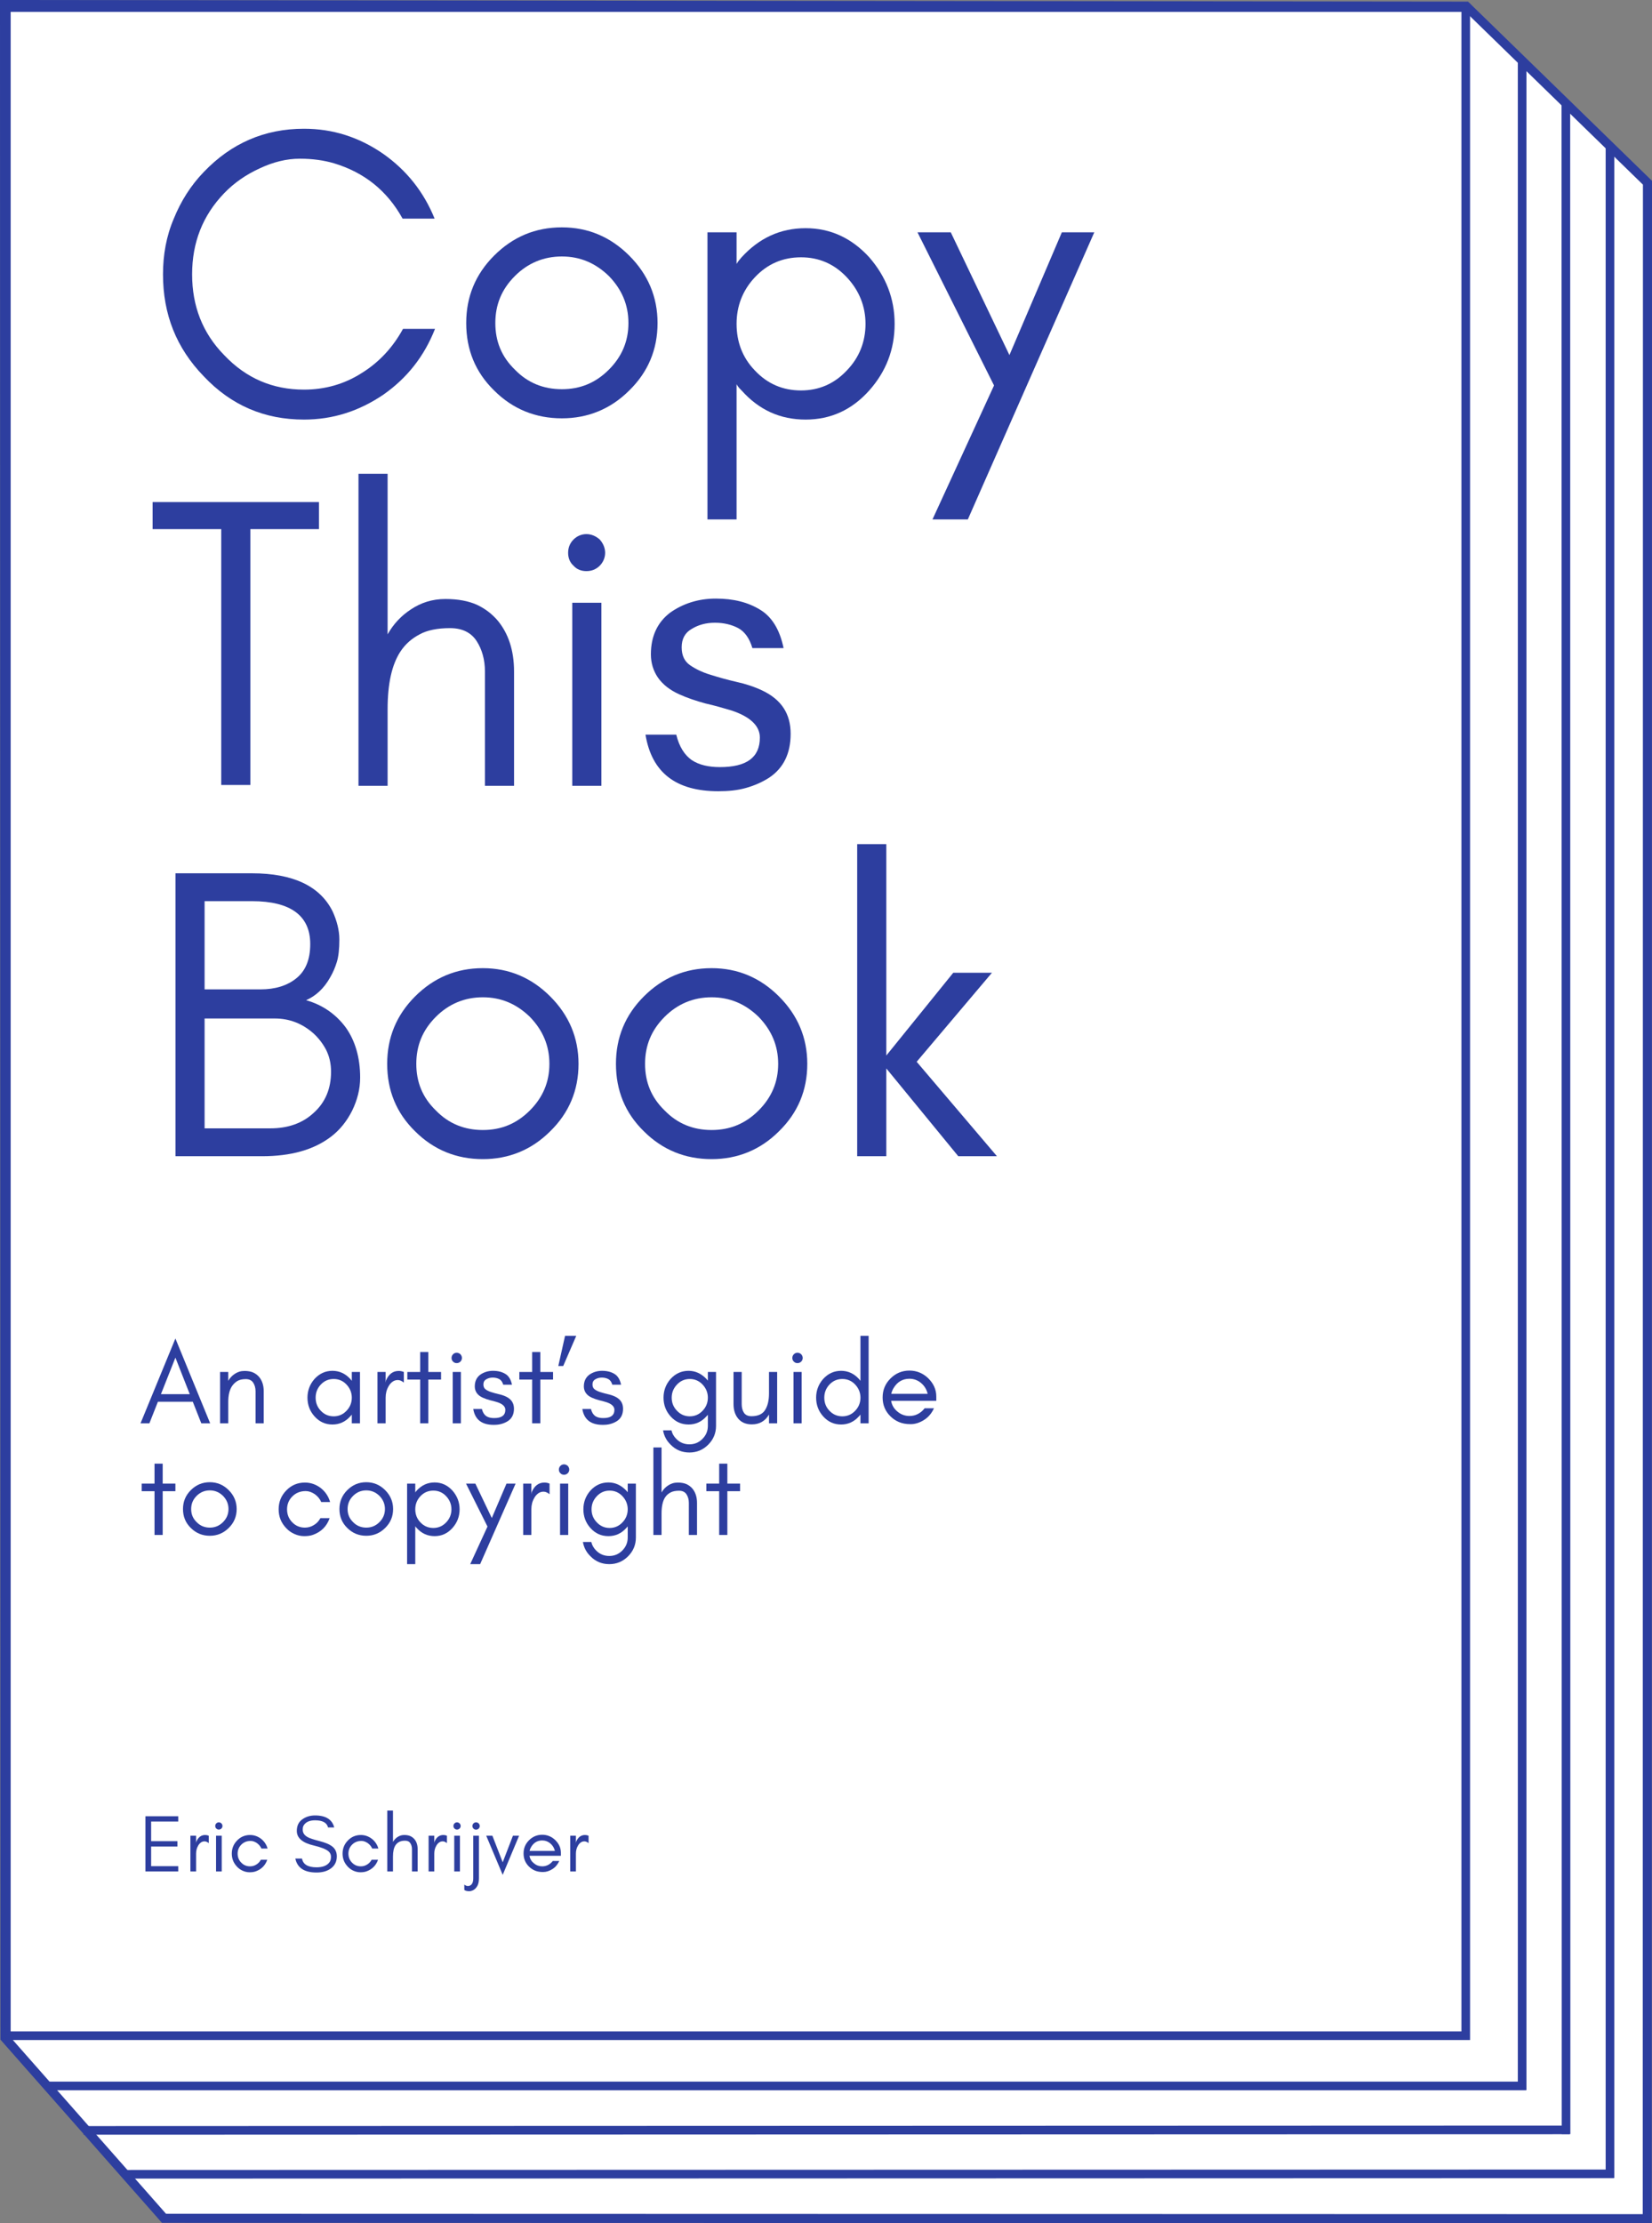 <?xml version="1.0" encoding="UTF-8" standalone="no"?>
<svg
   xmlns:dc="http://purl.org/dc/elements/1.1/"
   xmlns:cc="http://creativecommons.org/ns#"
   xmlns:rdf="http://www.w3.org/1999/02/22-rdf-syntax-ns#"
   xmlns:svg="http://www.w3.org/2000/svg"
   xmlns="http://www.w3.org/2000/svg"
   xmlns:xlink="http://www.w3.org/1999/xlink"
   xmlns:sodipodi="http://sodipodi.sourceforge.net/DTD/sodipodi-0.dtd"
   xmlns:inkscape="http://www.inkscape.org/namespaces/inkscape"
   width="325.686pt"
   version="1.1"
   height="438.156pt"
   viewBox="0 0 325.686 438.156"
   id="svg163"
   sodipodi:docname="cover-design-white-background.svg"
   inkscape:version="0.92.2 (5c3e80d, 2017-08-06)">
  <rect x="0" y="0" width="325.686" height="438.156" fill="#808080" stroke="none"/>
  <sodipodi:namedview
     pagecolor="#ffffff"
     bordercolor="#666666"
     borderopacity="1"
     objecttolerance="10"
     gridtolerance="10"
     guidetolerance="10"
     inkscape:pageopacity="0"
     inkscape:pageshadow="2"
     inkscape:window-width="1505"
     inkscape:window-height="998"
     id="namedview165"
     showgrid="false"
     fit-margin-top="0"
     fit-margin-left="0"
     fit-margin-right="0"
     fit-margin-bottom="0"
     inkscape:zoom="0.84096496"
     inkscape:cx="100.08691"
     inkscape:cy="343.00153"
     inkscape:window-x="0"
     inkscape:window-y="34"
     inkscape:window-maximized="0"
     inkscape:current-layer="content" />
  <defs
     id="defs30">
    <clipPath
       id="Clip0">
      <path
         d="M 0,0 H 293.631 V 400.357 H 0 Z"
         transform="translate(694.377,222.024)"
         id="path2"
         inkscape:connector-curvature="0" />
    </clipPath>
    <path
       id="GlGlacialIndifference-Regular67"
       d="M 6.99,7.92 H 6.22 C 5.98,8.36 5.65,8.72 5.23,8.98 4.81,9.25 4.34,9.38 3.84,9.38 3.09,9.38 2.45,9.11 1.92,8.55 1.4,8.02 1.15,7.37 1.15,6.61 1.15,5.85 1.4,5.2 1.92,4.66 2.16,4.41 2.45,4.21 2.78,4.06 3.1,3.91 3.42,3.83 3.74,3.83 4.05,3.83 4.32,3.87 4.56,3.94 5.29,4.16 5.84,4.6 6.21,5.27 H 6.98 C 6.72,4.63 6.31,4.11 5.74,3.71 5.16,3.31 4.53,3.11 3.84,3.11 2.89,3.11 2.09,3.46 1.43,4.15 1.12,4.47 0.88,4.85 0.71,5.27 0.53,5.69 0.45,6.14 0.45,6.61 c 0,0.96 0.32,1.77 0.98,2.45 0.66,0.7 1.46,1.04 2.41,1.04 0.69,0 1.32,-0.2 1.91,-0.6 C 6.32,9.1 6.73,8.58 6.99,7.92 Z"
       inkscape:connector-curvature="0" />
    <path
       id="GlGlacialIndifference-Regular111"
       d="M 4.35,7.78 C 4.35,8.22 4.19,8.59 3.88,8.9 3.56,9.22 3.19,9.37 2.75,9.37 2.31,9.37 1.93,9.22 1.62,8.9 1.3,8.59 1.15,8.22 1.15,7.78 1.15,7.34 1.3,6.97 1.62,6.65 1.93,6.34 2.31,6.18 2.75,6.18 c 0.44,0 0.81,0.16 1.13,0.47 0.31,0.32 0.47,0.69 0.47,1.13 z m 0.7,0 C 5.05,7.15 4.82,6.61 4.37,6.16 3.92,5.71 3.38,5.48 2.75,5.48 2.11,5.48 1.57,5.71 1.12,6.16 0.67,6.61 0.45,7.15 0.45,7.78 c 0,0.64 0.22,1.18 0.67,1.62 0.45,0.45 1,0.67 1.63,0.67 0.62,0 1.17,-0.22 1.62,-0.67 C 4.82,8.96 5.05,8.42 5.05,7.78 Z"
       inkscape:connector-curvature="0" />
    <path
       id="GlGlacialIndifference-Regular112"
       d="M 1.45,12.5 V 9.25 C 1.48,9.31 1.53,9.36 1.57,9.4 1.99,9.87 2.5,10.1 3.11,10.1 3.71,10.1 4.22,9.87 4.64,9.4 5.04,8.95 5.25,8.42 5.25,7.8 5.25,7.19 5.04,6.66 4.64,6.2 4.22,5.74 3.71,5.5 3.11,5.5 2.5,5.5 1.99,5.74 1.57,6.2 1.53,6.25 1.48,6.3 1.45,6.36 V 5.6 h -0.7 v 6.9 h 0.7 z M 4.55,7.8 C 4.55,8.23 4.4,8.61 4.1,8.92 3.8,9.24 3.43,9.4 3,9.4 2.56,9.4 2.19,9.24 1.89,8.92 1.59,8.61 1.45,8.23 1.45,7.8 1.45,7.38 1.59,7 1.89,6.68 2.19,6.36 2.56,6.2 3,6.2 3.43,6.2 3.8,6.36 4.1,6.68 4.4,7 4.55,7.38 4.55,7.8 Z"
       inkscape:connector-curvature="0" />
    <path
       id="GlGlacialIndifference-Regular121"
       d="M 1.31,12.5 4.35,5.6 H 3.57 L 2.31,8.55 0.9,5.6 H 0.1 L 1.94,9.28 0.46,12.5 Z"
       inkscape:connector-curvature="0" />
    <path
       id="GlGlacialIndifference-Regular84"
       d="m 0.2,3.83 h 1.65 v 6.15 h 0.7 V 3.83 H 4.2 V 3.18 H 2.55 1.85 0.2 Z"
       inkscape:connector-curvature="0" />
    <path
       id="GlGlacialIndifference-Regular104"
       d="M 1.45,10 V 8.16 C 1.45,7.55 1.55,7.09 1.76,6.77 1.88,6.59 2.03,6.46 2.22,6.36 2.4,6.26 2.65,6.21 2.95,6.21 c 0.3,0 0.51,0.11 0.64,0.31 0.13,0.2 0.2,0.45 0.2,0.73 V 10 h 0.7 V 7.25 C 4.49,6.74 4.35,6.33 4.09,6.02 3.95,5.86 3.79,5.74 3.6,5.65 3.4,5.56 3.15,5.51 2.84,5.51 2.52,5.51 2.25,5.6 2.01,5.76 1.78,5.91 1.59,6.11 1.45,6.36 V 2.5 H 0.75 V 10 Z"
       inkscape:connector-curvature="0" />
    <path
       id="GlGlacialIndifference-Regular105"
       d="M 1.46,4.08 C 1.37,4 1.26,3.95 1.14,3.95 1.02,3.95 0.91,4 0.83,4.08 0.74,4.17 0.7,4.28 0.7,4.4 0.7,4.52 0.74,4.63 0.83,4.71 0.91,4.8 1.02,4.84 1.14,4.84 1.26,4.84 1.37,4.8 1.46,4.71 1.54,4.63 1.59,4.52 1.59,4.4 1.59,4.28 1.54,4.17 1.46,4.08 Z M 1.5,10 V 5.6 H 0.8 V 10 Z"
       inkscape:connector-curvature="0" />
    <path
       id="GlGlacialIndifference-Regular115"
       d="M 1.38,9.38 C 1.21,9.26 1.08,9.06 1.01,8.77 H 0.27 c 0.15,0.91 0.73,1.36 1.75,1.36 0.24,0 0.46,-0.02 0.67,-0.08 C 2.9,9.99 3.08,9.91 3.25,9.8 3.59,9.57 3.76,9.22 3.76,8.75 3.76,8.27 3.54,7.93 3.08,7.71 2.89,7.62 2.68,7.55 2.45,7.5 2.23,7.45 2.02,7.39 1.83,7.33 1.63,7.27 1.47,7.19 1.34,7.1 1.21,7.01 1.14,6.87 1.14,6.67 1.14,6.47 1.22,6.32 1.38,6.23 1.54,6.13 1.73,6.08 1.94,6.08 2.16,6.08 2.35,6.13 2.5,6.21 2.65,6.29 2.77,6.45 2.84,6.69 H 3.59 C 3.5,6.25 3.31,5.94 3.03,5.77 2.74,5.59 2.39,5.5 1.96,5.5 1.54,5.5 1.17,5.62 0.86,5.84 0.56,6.07 0.4,6.4 0.4,6.84 0.4,7.05 0.46,7.24 0.57,7.4 0.69,7.57 0.86,7.7 1.08,7.8 1.28,7.89 1.49,7.96 1.71,8.02 1.93,8.07 2.14,8.13 2.34,8.19 2.79,8.34 3.02,8.56 3.02,8.84 3.02,9.32 2.7,9.55 2.06,9.55 1.79,9.55 1.56,9.5 1.38,9.38 Z"
       inkscape:connector-curvature="0" />
    <path
       id="GlGlacialIndifference-Regular66"
       d="M 5.19,8.11 C 5.19,7.63 5.07,7.22 4.84,6.9 4.6,6.58 4.28,6.36 3.89,6.25 4.12,6.15 4.32,5.97 4.47,5.7 4.54,5.58 4.59,5.46 4.63,5.33 4.67,5.2 4.69,5.02 4.69,4.79 4.69,4.57 4.63,4.34 4.53,4.12 4.23,3.51 3.58,3.2 2.59,3.2 H 0.75 V 10 H 2.83 C 3.52,10 4.07,9.85 4.49,9.53 4.7,9.37 4.87,9.16 5,8.9 5.12,8.65 5.19,8.39 5.19,8.11 Z M 3.99,4.9 C 3.99,5.27 3.88,5.54 3.66,5.72 3.44,5.9 3.15,5.99 2.79,5.99 H 1.45 V 3.87 h 1.14 c 0.93,0 1.4,0.35 1.4,1.03 z m 0.5,3.07 C 4.49,8.38 4.35,8.71 4.07,8.96 3.8,9.21 3.45,9.33 3.03,9.33 H 1.45 V 6.69 h 1.69 c 0.35,0 0.66,0.12 0.93,0.36 0.12,0.11 0.22,0.24 0.3,0.39 0.08,0.16 0.12,0.33 0.12,0.53 z"
       inkscape:connector-curvature="0" />
    <path
       id="GlGlacialIndifference-Regular107"
       d="M 1.45,10 V 7.89 L 3.18,10 H 4.11 L 2.18,7.73 3.99,5.59 H 3.06 L 1.45,7.58 V 2.5 H 0.75 V 10 Z"
       inkscape:connector-curvature="0" />
    <path
       id="GlGlacialIndifference-Regular65"
       d="M 1.85,7.5 3.09,4.37 4.32,7.5 H 1.85 Z M 6.07,10 3.09,2.73 0.1,10 H 0.86 L 1.59,8.15 H 4.58 L 5.31,10 Z"
       inkscape:connector-curvature="0" />
    <path
       id="GlGlacialIndifference-Regular110"
       d="m 3.79,10 h 0.7 V 7.25 C 4.49,6.74 4.35,6.33 4.09,6.02 3.95,5.86 3.79,5.74 3.6,5.65 3.4,5.56 3.15,5.51 2.84,5.51 2.52,5.51 2.25,5.6 2.01,5.76 1.78,5.91 1.59,6.11 1.45,6.36 V 5.6 H 0.75 V 10 h 0.7 V 8.16 c 0,-0.56 0.1,-1 0.31,-1.33 C 1.88,6.65 2.03,6.5 2.22,6.38 2.4,6.27 2.65,6.21 2.95,6.21 c 0.3,0 0.51,0.11 0.64,0.31 0.13,0.2 0.2,0.45 0.2,0.73 z"
       inkscape:connector-curvature="0" />
    <path
       id="GlGlacialIndifference-Regular97"
       d="M 4.25,7.8 C 4.25,8.23 4.1,8.61 3.8,8.92 3.5,9.24 3.13,9.4 2.7,9.4 2.26,9.4 1.89,9.24 1.59,8.92 1.29,8.61 1.15,8.23 1.15,7.8 1.15,7.38 1.29,7 1.59,6.68 1.89,6.36 2.26,6.2 2.7,6.2 3.13,6.2 3.5,6.36 3.8,6.68 4.1,7 4.25,7.38 4.25,7.8 Z M 4.95,10 V 5.6 H 4.25 V 6.36 C 4.21,6.3 4.16,6.25 4.12,6.2 3.7,5.74 3.19,5.5 2.59,5.5 1.98,5.5 1.47,5.74 1.05,6.2 c -0.4,0.46 -0.6,0.99 -0.6,1.6 0,0.62 0.2,1.15 0.6,1.6 0.42,0.47 0.93,0.7 1.54,0.7 0.6,0 1.11,-0.23 1.53,-0.7 C 4.16,9.36 4.21,9.31 4.25,9.25 V 10 Z"
       inkscape:connector-curvature="0" />
    <path
       id="GlGlacialIndifference-Regular114"
       d="M 3.01,6.51 V 5.6 C 2.87,5.54 2.72,5.51 2.57,5.51 2.07,5.51 1.71,5.79 1.48,6.33 L 1.45,6.51 V 5.6 H 0.75 V 10 h 0.7 V 7.8 C 1.45,7.44 1.53,7.12 1.7,6.83 1.78,6.68 1.89,6.55 2.02,6.45 2.15,6.35 2.31,6.29 2.49,6.29 c 0.18,0 0.35,0.08 0.52,0.22 z"
       inkscape:connector-curvature="0" />
    <path
       id="GlGlacialIndifference-Regular116"
       d="M 0.2,6.25 H 1.3 V 10 H 2 V 6.25 H 3.09 V 5.6 H 2 V 3.89 H 1.3 V 5.6 H 0.2 Z"
       inkscape:connector-curvature="0" />
    <path
       id="GlGlacialIndifference-Regular8217"
       d="M 1.79,2.5 H 0.83 L 0.25,5.09 h 0.42 z"
       inkscape:connector-curvature="0" />
    <path
       id="GlGlacialIndifference-Regular103"
       d="M 4.31,7.8 C 4.31,8.23 4.16,8.61 3.86,8.92 3.56,9.24 3.19,9.4 2.76,9.4 2.33,9.4 1.96,9.24 1.66,8.92 1.36,8.61 1.21,8.24 1.21,7.8 1.21,7.37 1.36,7 1.66,6.68 1.96,6.36 2.33,6.2 2.76,6.2 3.19,6.2 3.56,6.36 3.86,6.68 4.16,7 4.31,7.38 4.31,7.8 Z M 1.19,10.6 H 0.47 c 0.08,0.47 0.29,0.88 0.65,1.23 0.44,0.45 0.98,0.67 1.61,0.67 0.62,0 1.16,-0.22 1.61,-0.67 0.44,-0.44 0.67,-0.98 0.67,-1.61 V 5.6 H 4.31 V 6.34 C 4.27,6.3 4.23,6.25 4.19,6.2 3.75,5.74 3.24,5.5 2.66,5.5 2.04,5.5 1.53,5.74 1.11,6.2 c -0.4,0.46 -0.6,0.99 -0.6,1.6 0,0.62 0.2,1.15 0.6,1.6 0.42,0.47 0.93,0.7 1.55,0.7 0.6,0 1.11,-0.23 1.53,-0.7 C 4.23,9.36 4.27,9.31 4.31,9.27 v 0.95 c 0,0.44 -0.16,0.81 -0.47,1.12 C 3.53,11.65 3.16,11.8 2.73,11.8 2.29,11.8 1.92,11.65 1.61,11.34 1.39,11.12 1.25,10.88 1.19,10.6 Z"
       inkscape:connector-curvature="0" />
    <path
       id="GlGlacialIndifference-Regular117"
       d="M 3.79,9.25 V 10 h 0.7 V 5.6 H 3.79 V 7.44 C 3.79,8.06 3.67,8.53 3.44,8.88 3.22,9.22 2.83,9.39 2.29,9.39 1.99,9.39 1.77,9.29 1.64,9.09 1.51,8.89 1.45,8.64 1.45,8.35 V 5.6 h -0.7 v 2.75 c 0,0.51 0.13,0.93 0.41,1.26 0.28,0.32 0.66,0.48 1.16,0.48 0.65,0 1.14,-0.28 1.47,-0.84 z"
       inkscape:connector-curvature="0" />
    <path
       id="GlGlacialIndifference-Regular100"
       d="M 4.25,7.8 C 4.25,8.23 4.1,8.61 3.8,8.92 3.5,9.24 3.13,9.4 2.7,9.4 2.26,9.4 1.89,9.24 1.59,8.92 1.29,8.61 1.15,8.23 1.15,7.8 1.15,7.38 1.29,7 1.59,6.68 1.89,6.36 2.26,6.2 2.7,6.2 3.13,6.2 3.5,6.36 3.8,6.68 4.1,7 4.25,7.38 4.25,7.8 Z M 4.95,10 V 2.5 H 4.25 V 6.36 C 4.21,6.3 4.16,6.25 4.12,6.2 3.7,5.74 3.19,5.5 2.59,5.5 1.98,5.5 1.47,5.74 1.05,6.2 c -0.4,0.46 -0.6,0.99 -0.6,1.6 0,0.62 0.2,1.15 0.6,1.6 0.42,0.47 0.93,0.7 1.54,0.7 0.6,0 1.11,-0.23 1.53,-0.7 C 4.16,9.36 4.21,9.31 4.25,9.25 V 10 Z"
       inkscape:connector-curvature="0" />
    <path
       id="GlGlacialIndifference-Regular101"
       d="M 5.05,7.7 C 5.05,7.1 4.81,6.58 4.35,6.13 3.9,5.7 3.36,5.48 2.75,5.48 2.11,5.48 1.57,5.71 1.12,6.16 0.67,6.61 0.45,7.15 0.45,7.78 c 0,0.64 0.22,1.18 0.67,1.62 0.21,0.21 0.45,0.37 0.73,0.49 0.28,0.12 0.61,0.18 1,0.18 0.39,0 0.77,-0.12 1.15,-0.36 0.38,-0.24 0.66,-0.58 0.85,-1 H 4.05 C 3.89,8.92 3.7,9.08 3.47,9.2 3.24,9.32 3,9.37 2.75,9.37 2.37,9.37 2.03,9.25 1.73,9 1.43,8.76 1.24,8.45 1.18,8.07 H 5.05 V 7.7 Z M 4.31,7.47 H 1.19 C 1.23,7.29 1.3,7.12 1.4,6.96 1.72,6.44 2.17,6.18 2.75,6.18 c 0.37,0 0.7,0.12 0.99,0.36 0.3,0.25 0.48,0.56 0.57,0.93 z"
       inkscape:connector-curvature="0" />
    <path
       id="GlGlacialIndifference-Regular99"
       d="M 4.86,7.18 C 4.72,6.69 4.45,6.29 4.06,5.98 3.65,5.67 3.2,5.51 2.7,5.51 2.07,5.51 1.53,5.74 1.1,6.19 0.66,6.64 0.45,7.18 0.45,7.8 c 0,0.63 0.21,1.16 0.65,1.62 0.2,0.21 0.43,0.38 0.71,0.5 0.27,0.12 0.55,0.18 0.83,0.18 0.28,0 0.53,-0.03 0.75,-0.11 C 4.09,9.74 4.57,9.27 4.82,8.56 H 4.03 C 3.89,8.81 3.71,9.01 3.47,9.15 3.23,9.3 2.98,9.37 2.7,9.37 2.27,9.37 1.91,9.22 1.61,8.91 1.31,8.6 1.17,8.23 1.17,7.8 1.17,7.39 1.31,7.02 1.61,6.71 1.75,6.57 1.91,6.45 2.1,6.37 2.28,6.29 2.51,6.24 2.77,6.24 3.03,6.24 3.28,6.33 3.54,6.5 3.79,6.68 3.98,6.9 4.1,7.18 Z"
       inkscape:connector-curvature="0" />
    <path
       id="GlGlacialIndifference-Regular69"
       d="M 4.79,10 V 9.35 H 1.45 V 6.93 H 4.69 V 6.27 H 1.45 V 3.85 H 4.79 V 3.2 H 0.75 V 10 Z"
       inkscape:connector-curvature="0" />
    <path
       id="GlGlacialIndifference-Regular83"
       d="M 2.63,6.8 C 3.51,7.01 4.11,7.24 4.43,7.5 4.65,7.68 4.76,7.91 4.76,8.19 4.76,8.47 4.7,8.7 4.58,8.86 4.28,9.28 3.74,9.49 2.98,9.49 1.92,9.49 1.32,9.13 1.19,8.41 H 0.37 c 0.24,1.15 1.11,1.72 2.61,1.72 0.67,0 1.23,-0.14 1.68,-0.44 C 5.2,9.34 5.48,8.82 5.48,8.14 5.48,7.58 5.26,7.15 4.82,6.85 4.51,6.63 4.01,6.43 3.32,6.25 2.62,6.07 2.17,5.92 1.96,5.81 1.5,5.58 1.27,5.26 1.28,4.84 1.28,4.62 1.32,4.43 1.42,4.29 1.68,3.9 2.14,3.7 2.8,3.7 3.73,3.7 4.26,4 4.4,4.58 H 5.16 C 4.91,3.6 4.12,3.1 2.8,3.1 2.2,3.1 1.67,3.26 1.23,3.58 0.78,3.9 0.55,4.37 0.55,5.01 c 0,0.87 0.7,1.47 2.08,1.79 z"
       inkscape:connector-curvature="0" />
    <path
       id="GlGlacialIndifference-Regular106"
       d="M 1.65,4.4 C 1.65,4.28 1.6,4.17 1.52,4.08 1.43,4 1.32,3.95 1.2,3.95 1.07,3.95 0.96,4 0.88,4.08 0.79,4.17 0.75,4.28 0.75,4.4 0.75,4.53 0.79,4.64 0.88,4.72 0.96,4.81 1.07,4.85 1.2,4.85 1.32,4.85 1.43,4.81 1.52,4.72 1.6,4.64 1.65,4.53 1.65,4.4 Z m -0.1,6.44 V 5.6 h -0.7 v 5.25 c 0,0.49 -0.15,0.79 -0.43,0.9 -0.12,0.05 -0.24,0.06 -0.36,0.03 -0.12,-0.03 -0.23,-0.09 -0.31,-0.17 v 0.67 c 0.13,0.09 0.3,0.14 0.51,0.15 0.2,0.02 0.4,-0.03 0.59,-0.13 0.19,-0.1 0.35,-0.26 0.49,-0.49 0.14,-0.23 0.21,-0.55 0.21,-0.97 z"
       inkscape:connector-curvature="0" />
    <path
       id="GlGlacialIndifference-Regular118"
       d="M 2.13,10.42 4.15,5.6 H 3.39 L 2.13,8.87 0.86,5.6 H 0.1 Z"
       inkscape:connector-curvature="0" />
  </defs>
  <g
     id="content"
     transform="translate(-669.878,-193.136)">
    <path
       style="fill:#ffffff;fill-rule:evenodd;stroke:#2d3e9f;stroke-width:1.786;stroke-linecap:butt;stroke-linejoin:miter;stroke-dasharray:none;stroke-opacity:1"
       id="Polyline7118"
       d="m 0.087,400.744 31.35,35.55 292.425,0.075 L 323.9,35.119 288.163,0.319 0,0 Z"
       transform="translate(670.771,194.03)"
       inkscape:connector-curvature="0" />
    <path
       style="fill:#ffffff;fill-rule:evenodd;stroke:#2d3e9f;stroke-width:1.701;stroke-linecap:butt;stroke-linejoin:miter;stroke-dasharray:none;stroke-opacity:1"
       d="M 0,0 H 287.713 V 399.713 H 0 Z"
       transform="translate(671.132,194.626)"
       id="path33"
       inkscape:connector-curvature="0" />
    <path
       inkscape:connector-curvature="0"
       id="path35"
       d="M 987.278,222.024 V 622.381"
       style="stroke:#2d3e9f;stroke-width:1.701;stroke-linecap:butt;stroke-linejoin:miter;stroke-dasharray:none;stroke-opacity:1" />
    <path
       inkscape:connector-curvature="0"
       id="path37"
       d="M 988.008,621.56 694.377,621.647"
       style="stroke:#2d3e9f;stroke-width:1.701;stroke-linecap:butt;stroke-linejoin:miter;stroke-dasharray:none;stroke-opacity:1" />
    <use
       height="100%"
       width="100%"
       y="0"
       x="0"
       id="use40"
       transform="matrix(8.2,0,0,8.2,698.323,193.007)"
       xlink:href="#GlGlacialIndifference-Regular67"
       style="fill:#2d3e9f;stroke:none;fill-opacity:1" />
    <use
       height="100%"
       width="100%"
       y="0"
       x="0"
       id="use42"
       transform="matrix(8.2,0,0,8.2,758.101,193.007)"
       xlink:href="#GlGlacialIndifference-Regular111"
       style="fill:#2d3e9f;stroke:none;fill-opacity:1" />
    <use
       height="100%"
       width="100%"
       y="0"
       x="0"
       id="use44"
       transform="matrix(8.2,0,0,8.2,803.201,193.007)"
       xlink:href="#GlGlacialIndifference-Regular112"
       style="fill:#2d3e9f;stroke:none;fill-opacity:1" />
    <use
       height="100%"
       width="100%"
       y="0"
       x="0"
       id="use46"
       transform="matrix(8.2,0,0,8.2,849.941,193.007)"
       xlink:href="#GlGlacialIndifference-Regular121"
       style="fill:#2d3e9f;stroke:none;fill-opacity:1" />
    <use
       height="100%"
       width="100%"
       y="0"
       x="0"
       id="use48"
       transform="matrix(8.2,0,0,8.2,698.323,266.007)"
       xlink:href="#GlGlacialIndifference-Regular84"
       style="fill:#2d3e9f;stroke:none;fill-opacity:1" />
    <use
       height="100%"
       width="100%"
       y="0"
       x="0"
       id="use50"
       transform="matrix(8.2,0,0,8.2,734.403,266.007)"
       xlink:href="#GlGlacialIndifference-Regular104"
       style="fill:#2d3e9f;stroke:none;fill-opacity:1" />
    <use
       height="100%"
       width="100%"
       y="0"
       x="0"
       id="use52"
       transform="matrix(8.2,0,0,8.2,776.141,266.007)"
       xlink:href="#GlGlacialIndifference-Regular105"
       style="fill:#2d3e9f;stroke:none;fill-opacity:1" />
    <use
       height="100%"
       width="100%"
       y="0"
       x="0"
       id="use54"
       transform="matrix(8.2,0,0,8.2,794.919,266.007)"
       xlink:href="#GlGlacialIndifference-Regular115"
       style="fill:#2d3e9f;stroke:none;fill-opacity:1" />
    <use
       height="100%"
       width="100%"
       y="0"
       x="0"
       id="use56"
       transform="matrix(8.2,0,0,8.2,698.323,339.007)"
       xlink:href="#GlGlacialIndifference-Regular66"
       style="fill:#2d3e9f;stroke:none;fill-opacity:1" />
    <use
       height="100%"
       width="100%"
       y="0"
       x="0"
       id="use58"
       transform="matrix(8.2,0,0,8.2,742.521,339.007)"
       xlink:href="#GlGlacialIndifference-Regular111"
       style="fill:#2d3e9f;stroke:none;fill-opacity:1" />
    <use
       height="100%"
       width="100%"
       y="0"
       x="0"
       id="use60"
       transform="matrix(8.2,0,0,8.2,787.621,339.007)"
       xlink:href="#GlGlacialIndifference-Regular111"
       style="fill:#2d3e9f;stroke:none;fill-opacity:1" />
    <use
       height="100%"
       width="100%"
       y="0"
       x="0"
       id="use62"
       transform="matrix(8.2,0,0,8.2,832.721,339.007)"
       xlink:href="#GlGlacialIndifference-Regular107"
       style="fill:#2d3e9f;stroke:none;fill-opacity:1" />
    <path
       inkscape:connector-curvature="0"
       id="path64"
       d="m 698.323,218.509 h 210.76 v 226.729 h -210.76 z"
       style="fill:none;stroke:none" />
    <use
       height="100%"
       width="100%"
       y="0"
       x="0"
       id="use68"
       transform="matrix(2.3,0,0,2.3,697.352,450.649)"
       xlink:href="#GlGlacialIndifference-Regular65"
       style="fill:#2d3e9f;stroke:none;fill-opacity:1" />
    <use
       height="100%"
       width="100%"
       y="0"
       x="0"
       id="use70"
       transform="matrix(2.3,0,0,2.3,711.543,450.649)"
       xlink:href="#GlGlacialIndifference-Regular110"
       style="fill:#2d3e9f;stroke:none;fill-opacity:1" />
    <use
       height="100%"
       width="100%"
       y="0"
       x="0"
       id="use72"
       transform="matrix(2.3,0,0,2.3,729.46,450.649)"
       xlink:href="#GlGlacialIndifference-Regular97"
       style="fill:#2d3e9f;stroke:none;fill-opacity:1" />
    <use
       height="100%"
       width="100%"
       y="0"
       x="0"
       id="use74"
       transform="matrix(2.3,0,0,2.3,742.57,450.649)"
       xlink:href="#GlGlacialIndifference-Regular114"
       style="fill:#2d3e9f;stroke:none;fill-opacity:1" />
    <use
       height="100%"
       width="100%"
       y="0"
       x="0"
       id="use76"
       transform="matrix(2.3,0,0,2.3,749.723,450.649)"
       xlink:href="#GlGlacialIndifference-Regular116"
       style="fill:#2d3e9f;stroke:none;fill-opacity:1" />
    <use
       height="100%"
       width="100%"
       y="0"
       x="0"
       id="use78"
       transform="matrix(2.3,0,0,2.3,757.29,450.649)"
       xlink:href="#GlGlacialIndifference-Regular105"
       style="fill:#2d3e9f;stroke:none;fill-opacity:1" />
    <use
       height="100%"
       width="100%"
       y="0"
       x="0"
       id="use80"
       transform="matrix(2.3,0,0,2.3,762.557,450.649)"
       xlink:href="#GlGlacialIndifference-Regular115"
       style="fill:#2d3e9f;stroke:none;fill-opacity:1" />
    <use
       height="100%"
       width="100%"
       y="0"
       x="0"
       id="use82"
       transform="matrix(2.3,0,0,2.3,771.803,450.649)"
       xlink:href="#GlGlacialIndifference-Regular116"
       style="fill:#2d3e9f;stroke:none;fill-opacity:1" />
    <use
       height="100%"
       width="100%"
       y="0"
       x="0"
       id="use84"
       transform="matrix(2.3,0,0,2.3,779.37,450.649)"
       xlink:href="#GlGlacialIndifference-Regular8217"
       style="fill:#2d3e9f;stroke:none;fill-opacity:1" />
    <use
       height="100%"
       width="100%"
       y="0"
       x="0"
       id="use86"
       transform="matrix(2.3,0,0,2.3,784.062,450.649)"
       xlink:href="#GlGlacialIndifference-Regular115"
       style="fill:#2d3e9f;stroke:none;fill-opacity:1" />
    <use
       height="100%"
       width="100%"
       y="0"
       x="0"
       id="use88"
       transform="matrix(2.3,0,0,2.3,799.518,450.649)"
       xlink:href="#GlGlacialIndifference-Regular103"
       style="fill:#2d3e9f;stroke:none;fill-opacity:1" />
    <use
       height="100%"
       width="100%"
       y="0"
       x="0"
       id="use90"
       transform="matrix(2.3,0,0,2.3,812.766,450.649)"
       xlink:href="#GlGlacialIndifference-Regular117"
       style="fill:#2d3e9f;stroke:none;fill-opacity:1" />
    <use
       height="100%"
       width="100%"
       y="0"
       x="0"
       id="use92"
       transform="matrix(2.3,0,0,2.3,824.473,450.649)"
       xlink:href="#GlGlacialIndifference-Regular105"
       style="fill:#2d3e9f;stroke:none;fill-opacity:1" />
    <use
       height="100%"
       width="100%"
       y="0"
       x="0"
       id="use94"
       transform="matrix(2.3,0,0,2.3,829.74,450.649)"
       xlink:href="#GlGlacialIndifference-Regular100"
       style="fill:#2d3e9f;stroke:none;fill-opacity:1" />
    <use
       height="100%"
       width="100%"
       y="0"
       x="0"
       id="use96"
       transform="matrix(2.3,0,0,2.3,842.85,450.649)"
       xlink:href="#GlGlacialIndifference-Regular101"
       style="fill:#2d3e9f;stroke:none;fill-opacity:1" />
    <use
       height="100%"
       width="100%"
       y="0"
       x="0"
       id="use98"
       transform="matrix(2.3,0,0,2.3,697.352,472.649)"
       xlink:href="#GlGlacialIndifference-Regular116"
       style="fill:#2d3e9f;stroke:none;fill-opacity:1" />
    <use
       height="100%"
       width="100%"
       y="0"
       x="0"
       id="use100"
       transform="matrix(2.3,0,0,2.3,704.919,472.649)"
       xlink:href="#GlGlacialIndifference-Regular111"
       style="fill:#2d3e9f;stroke:none;fill-opacity:1" />
    <use
       height="100%"
       width="100%"
       y="0"
       x="0"
       id="use102"
       transform="matrix(2.3,0,0,2.3,723.779,472.649)"
       xlink:href="#GlGlacialIndifference-Regular99"
       style="fill:#2d3e9f;stroke:none;fill-opacity:1" />
    <use
       height="100%"
       width="100%"
       y="0"
       x="0"
       id="use104"
       transform="matrix(2.3,0,0,2.3,735.762,472.649)"
       xlink:href="#GlGlacialIndifference-Regular111"
       style="fill:#2d3e9f;stroke:none;fill-opacity:1" />
    <use
       height="100%"
       width="100%"
       y="0"
       x="0"
       id="use106"
       transform="matrix(2.3,0,0,2.3,748.412,472.649)"
       xlink:href="#GlGlacialIndifference-Regular112"
       style="fill:#2d3e9f;stroke:none;fill-opacity:1" />
    <use
       height="100%"
       width="100%"
       y="0"
       x="0"
       id="use108"
       transform="matrix(2.3,0,0,2.3,761.522,472.649)"
       xlink:href="#GlGlacialIndifference-Regular121"
       style="fill:#2d3e9f;stroke:none;fill-opacity:1" />
    <use
       height="100%"
       width="100%"
       y="0"
       x="0"
       id="use110"
       transform="matrix(2.3,0,0,2.3,771.297,472.649)"
       xlink:href="#GlGlacialIndifference-Regular114"
       style="fill:#2d3e9f;stroke:none;fill-opacity:1" />
    <use
       height="100%"
       width="100%"
       y="0"
       x="0"
       id="use112"
       transform="matrix(2.3,0,0,2.3,778.45,472.649)"
       xlink:href="#GlGlacialIndifference-Regular105"
       style="fill:#2d3e9f;stroke:none;fill-opacity:1" />
    <use
       height="100%"
       width="100%"
       y="0"
       x="0"
       id="use114"
       transform="matrix(2.3,0,0,2.3,783.717,472.649)"
       xlink:href="#GlGlacialIndifference-Regular103"
       style="fill:#2d3e9f;stroke:none;fill-opacity:1" />
    <use
       height="100%"
       width="100%"
       y="0"
       x="0"
       id="use116"
       transform="matrix(2.3,0,0,2.3,796.965,472.649)"
       xlink:href="#GlGlacialIndifference-Regular104"
       style="fill:#2d3e9f;stroke:none;fill-opacity:1" />
    <use
       height="100%"
       width="100%"
       y="0"
       x="0"
       id="use118"
       transform="matrix(2.3,0,0,2.3,808.672,472.649)"
       xlink:href="#GlGlacialIndifference-Regular116"
       style="fill:#2d3e9f;stroke:none;fill-opacity:1" />
    <path
       inkscape:connector-curvature="0"
       id="path120"
       d="m 697.352,456.389 h 161.16 v 62.081 h -161.16 z"
       style="fill:none;stroke:none" />
    <use
       height="100%"
       width="100%"
       y="0"
       x="0"
       id="use124"
       transform="matrix(1.6,0,0,1.6,697.352,545.966)"
       xlink:href="#GlGlacialIndifference-Regular69"
       style="fill:#2d3e9f;stroke:none;fill-opacity:1" />
    <use
       height="100%"
       width="100%"
       y="0"
       x="0"
       id="use126"
       transform="matrix(1.6,0,0,1.6,706.216,545.966)"
       xlink:href="#GlGlacialIndifference-Regular114"
       style="fill:#2d3e9f;stroke:none;fill-opacity:1" />
    <use
       height="100%"
       width="100%"
       y="0"
       x="0"
       id="use128"
       transform="matrix(1.6,0,0,1.6,711.192,545.966)"
       xlink:href="#GlGlacialIndifference-Regular105"
       style="fill:#2d3e9f;stroke:none;fill-opacity:1" />
    <use
       height="100%"
       width="100%"
       y="0"
       x="0"
       id="use130"
       transform="matrix(1.6,0,0,1.6,714.856,545.966)"
       xlink:href="#GlGlacialIndifference-Regular99"
       style="fill:#2d3e9f;stroke:none;fill-opacity:1" />
    <use
       height="100%"
       width="100%"
       y="0"
       x="0"
       id="use132"
       transform="matrix(1.6,0,0,1.6,727.512,545.966)"
       xlink:href="#GlGlacialIndifference-Regular83"
       style="fill:#2d3e9f;stroke:none;fill-opacity:1" />
    <use
       height="100%"
       width="100%"
       y="0"
       x="0"
       id="use134"
       transform="matrix(1.6,0,0,1.6,736.696,545.966)"
       xlink:href="#GlGlacialIndifference-Regular99"
       style="fill:#2d3e9f;stroke:none;fill-opacity:1" />
    <use
       height="100%"
       width="100%"
       y="0"
       x="0"
       id="use136"
       transform="matrix(1.6,0,0,1.6,745.032,545.966)"
       xlink:href="#GlGlacialIndifference-Regular104"
       style="fill:#2d3e9f;stroke:none;fill-opacity:1" />
    <use
       height="100%"
       width="100%"
       y="0"
       x="0"
       id="use138"
       transform="matrix(1.6,0,0,1.6,753.176,545.966)"
       xlink:href="#GlGlacialIndifference-Regular114"
       style="fill:#2d3e9f;stroke:none;fill-opacity:1" />
    <use
       height="100%"
       width="100%"
       y="0"
       x="0"
       id="use140"
       transform="matrix(1.6,0,0,1.6,758.152,545.966)"
       xlink:href="#GlGlacialIndifference-Regular105"
       style="fill:#2d3e9f;stroke:none;fill-opacity:1" />
    <use
       height="100%"
       width="100%"
       y="0"
       x="0"
       id="use142"
       transform="matrix(1.6,0,0,1.6,761.816,545.966)"
       xlink:href="#GlGlacialIndifference-Regular106"
       style="fill:#2d3e9f;stroke:none;fill-opacity:1" />
    <use
       height="100%"
       width="100%"
       y="0"
       x="0"
       id="use144"
       transform="matrix(1.6,0,0,1.6,765.576,545.966)"
       xlink:href="#GlGlacialIndifference-Regular118"
       style="fill:#2d3e9f;stroke:none;fill-opacity:1" />
    <use
       height="100%"
       width="100%"
       y="0"
       x="0"
       id="use146"
       transform="matrix(1.6,0,0,1.6,772.376,545.966)"
       xlink:href="#GlGlacialIndifference-Regular101"
       style="fill:#2d3e9f;stroke:none;fill-opacity:1" />
    <use
       height="100%"
       width="100%"
       y="0"
       x="0"
       id="use148"
       transform="matrix(1.6,0,0,1.6,781.096,545.966)"
       xlink:href="#GlGlacialIndifference-Regular114"
       style="fill:#2d3e9f;stroke:none;fill-opacity:1" />
    <path
       inkscape:connector-curvature="0"
       id="path150"
       d="m 697.352,549.956 h 161.16 v 28.516 h -161.16 z"
       style="fill:none;stroke:none" />
    <path
       style="stroke:#2d3e9f;stroke-width:1.701;stroke-linecap:butt;stroke-linejoin:miter;stroke-dasharray:none;stroke-opacity:1"
       d="M 0,0 H 399.689"
       transform="rotate(90,382.293,587.667)"
       id="path154"
       inkscape:connector-curvature="0" />
    <path
       style="stroke:#2d3e9f;stroke-width:1.701;stroke-linecap:butt;stroke-linejoin:miter;stroke-dasharray:none;stroke-opacity:1"
       d="M 0,0 H 291.62"
       transform="rotate(180,485.345,302.121)"
       id="path156"
       inkscape:connector-curvature="0" />
    <path
       style="stroke:#2d3e9f;stroke-width:1.701;stroke-linecap:butt;stroke-linejoin:miter;stroke-dasharray:none;stroke-opacity:1"
       d="M 0,0 H 400.173"
       transform="rotate(89.995,382.507,596.11)"
       id="path158"
       inkscape:connector-curvature="0" />
    <path
       style="stroke:#2d3e9f;stroke-width:1.701;stroke-linecap:butt;stroke-linejoin:miter;stroke-dasharray:none;stroke-opacity:1"
       d="M 0,0 H 293.004"
       transform="rotate(179.981,489.624,306.532)"
       id="path160"
       inkscape:connector-curvature="0" />
  </g>
</svg>

